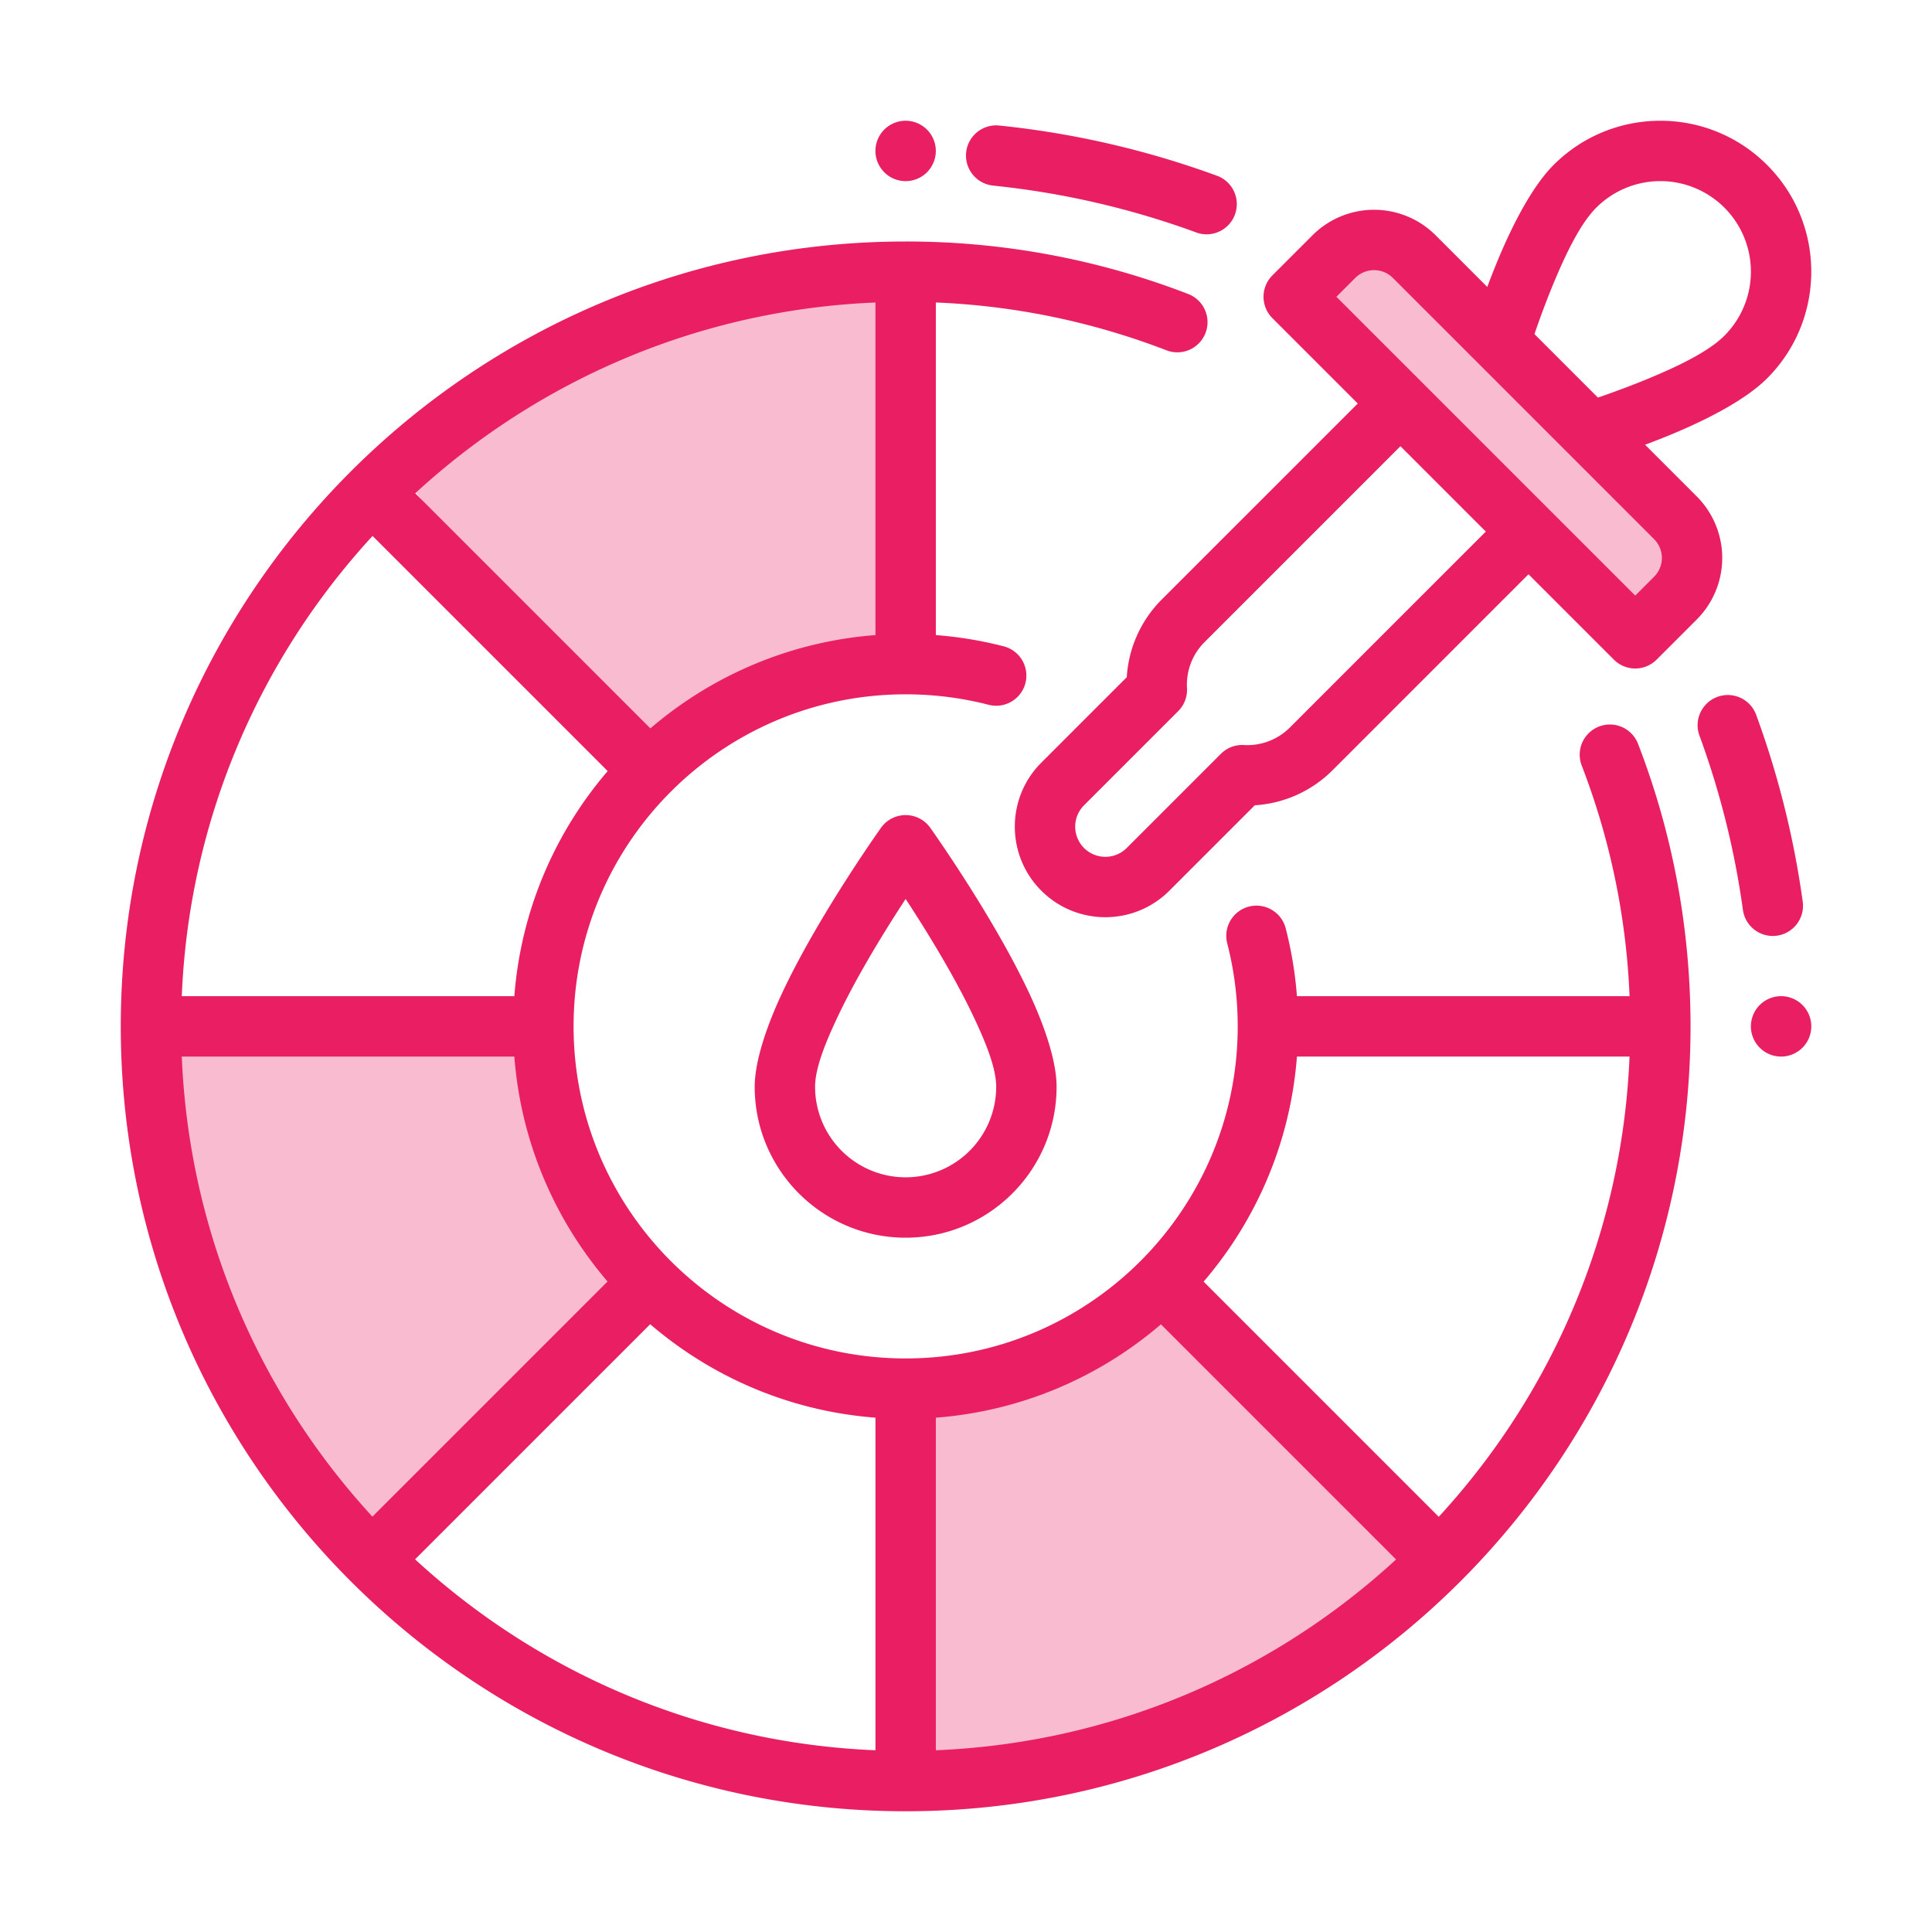 <svg data-v-bf17a7d6="" xmlns="http://www.w3.org/2000/svg" fill="none" viewBox="0 0 172 172"><path fill="#F8BBD0" d="m116.906 25.867 6.047-6.047 29.227 30.235-4.368 6.383-20.492-17.805-10.414-12.766ZM35.273 41.656l19.82-12.765 23.18-4.703 3.024 31.914-26.203 10.414-19.82-24.86ZM13.438 91.71H47.03l8.735 25.868-22.508 18.477-14.11-18.477-5.71-25.867Zm67.522 35.274 10.75-6.046 15.454-4.032 20.492 21.5-17.468 13.102-18.477 5.711H80.96v-30.235Z"></path><path fill="#E91E63" d="M140.817 68.158a64.304 64.304 0 0 1 4.311 23.218c0 35.598-28.902 64.5-64.5 64.5-35.599 0-64.5-28.902-64.5-64.5 0-35.599 28.901-64.5 64.5-64.5a64.282 64.282 0 0 1 23.217 4.31 2.687 2.687 0 0 0 1.94-5.012A69.607 69.607 0 0 0 80.628 21.5c-38.566 0-69.876 31.31-69.876 69.876 0 38.565 31.31 69.875 69.876 69.875 38.565 0 69.875-31.31 69.875-69.875 0-8.867-1.655-17.35-4.674-25.158a2.687 2.687 0 0 0-5.012 1.94Zm10.458-2.732a74.706 74.706 0 0 1 3.89 15.567 2.687 2.687 0 1 0 5.323-.738 80.09 80.09 0 0 0-4.167-16.684 2.689 2.689 0 0 0-5.046 1.855ZM88.41 16.523a74.709 74.709 0 0 1 18.163 4.2 2.689 2.689 0 0 0 1.855-5.045 80.124 80.124 0 0 0-19.466-4.502 2.688 2.688 0 0 0-2.95 2.398 2.692 2.692 0 0 0 2.399 2.949Zm70.155 77.54a2.688 2.688 0 1 0 0-5.377 2.688 2.688 0 0 0 0 5.376Zm-77.94-77.938a2.687 2.687 0 1 0 0-5.375 2.687 2.687 0 0 0 0 5.375Z"></path><path fill="#E91E63" d="M13.438 88.688h34.937v5.374H13.437v-5.374Zm99.44 0h34.937v5.374h-34.937v-5.374Zm-29.563-64.5v34.937H77.94V24.187h5.375Zm0 99.437v34.937H77.94v-34.937h5.375ZM55.919 70.466 31.222 45.769l3.8-3.8L59.72 66.666l-3.8 3.8Zm70.287 70.287-24.697-24.697 3.8-3.8 24.697 24.697-3.8 3.8Zm-66.489-24.695L35.02 140.755l-3.8-3.8 24.697-24.697 3.8 3.8Z"></path><path fill="#E91E63" d="M109.256 83.984a29.58 29.58 0 0 1 .933 7.392c0 16.316-13.246 29.562-29.563 29.562-16.316 0-29.562-13.246-29.562-29.562 0-16.317 13.246-29.563 29.562-29.563 2.552 0 5.03.324 7.392.933a2.69 2.69 0 0 0 3.273-1.932 2.69 2.69 0 0 0-1.931-3.273 34.92 34.92 0 0 0-8.734-1.103c-19.282 0-34.937 15.655-34.937 34.938 0 19.282 15.655 34.937 34.937 34.937 19.283 0 34.938-15.655 34.938-34.937 0-3.016-.383-5.942-1.103-8.734a2.69 2.69 0 0 0-3.273-1.931 2.69 2.69 0 0 0-1.932 3.273Zm41.802-28.834a7.75 7.75 0 0 0 0-10.954l-23.252-23.253a7.75 7.75 0 0 0-10.955 0l-3.577 3.578a2.688 2.688 0 0 0 0 3.8l30.406 30.406a2.687 2.687 0 0 0 3.801 0l3.577-3.577Zm-3.801-3.8-1.677 1.676-26.605-26.605 1.677-1.677a2.372 2.372 0 0 1 3.353 0l23.252 23.252a2.372 2.372 0 0 1 0 3.353Z"></path><path fill="#E91E63" d="M82.814 73.688a2.692 2.692 0 0 0-4.375 0s-5.415 7.59-8.667 14.418c-1.558 3.273-2.583 6.418-2.583 8.645 0 7.415 6.022 13.437 13.437 13.437 7.416 0 13.438-6.022 13.438-13.437 0-2.228-1.025-5.372-2.584-8.645-3.252-6.828-8.666-14.418-8.666-14.418Zm-2.188 6.344c1.76 2.683 4.225 6.653 6.002 10.385 1.15 2.417 2.06 4.69 2.06 6.334a8.065 8.065 0 0 1-8.062 8.062 8.066 8.066 0 0 1-8.062-8.062c0-1.643.91-3.917 2.06-6.334 1.778-3.732 4.243-7.702 6.002-10.385Zm42.151-46.008 3.8 3.8-19.339 19.34a5.356 5.356 0 0 0-1.564 4.098 2.683 2.683 0 0 1-.782 2.048l-8.385 8.385a2.69 2.69 0 0 0 0 3.8 2.69 2.69 0 0 0 3.8 0l8.385-8.385a2.681 2.681 0 0 1 2.048-.782 5.356 5.356 0 0 0 4.098-1.564l19.339-19.34 3.801 3.8-19.337 19.34a10.7 10.7 0 0 1-6.928 3.126l-7.606 7.605c-3.144 3.147-8.256 3.147-11.4 0-3.148-3.144-3.148-8.256 0-11.4 0 0 7.605-7.606 7.605-7.603a10.708 10.708 0 0 1 3.126-6.931l19.339-19.337Zm8.63-5.679a84.702 84.702 0 0 1 1.892-5.071c1.507-3.65 3.26-6.837 5.015-8.59 5.246-5.245 13.76-5.245 19.003 0 5.246 5.244 5.246 13.758 0 19.004-1.752 1.755-4.94 3.507-8.589 5.015a85.162 85.162 0 0 1-5.072 1.892l-4.257-4.257c2.39-.752 4.935-1.634 7.275-2.602 2.881-1.19 5.459-2.464 6.843-3.848a8.067 8.067 0 0 0 0-11.403 8.066 8.066 0 0 0-11.403 0c-1.384 1.384-2.658 3.961-3.849 6.842-.967 2.341-1.849 4.889-2.601 7.275l-4.257-4.257Z"></path></svg>